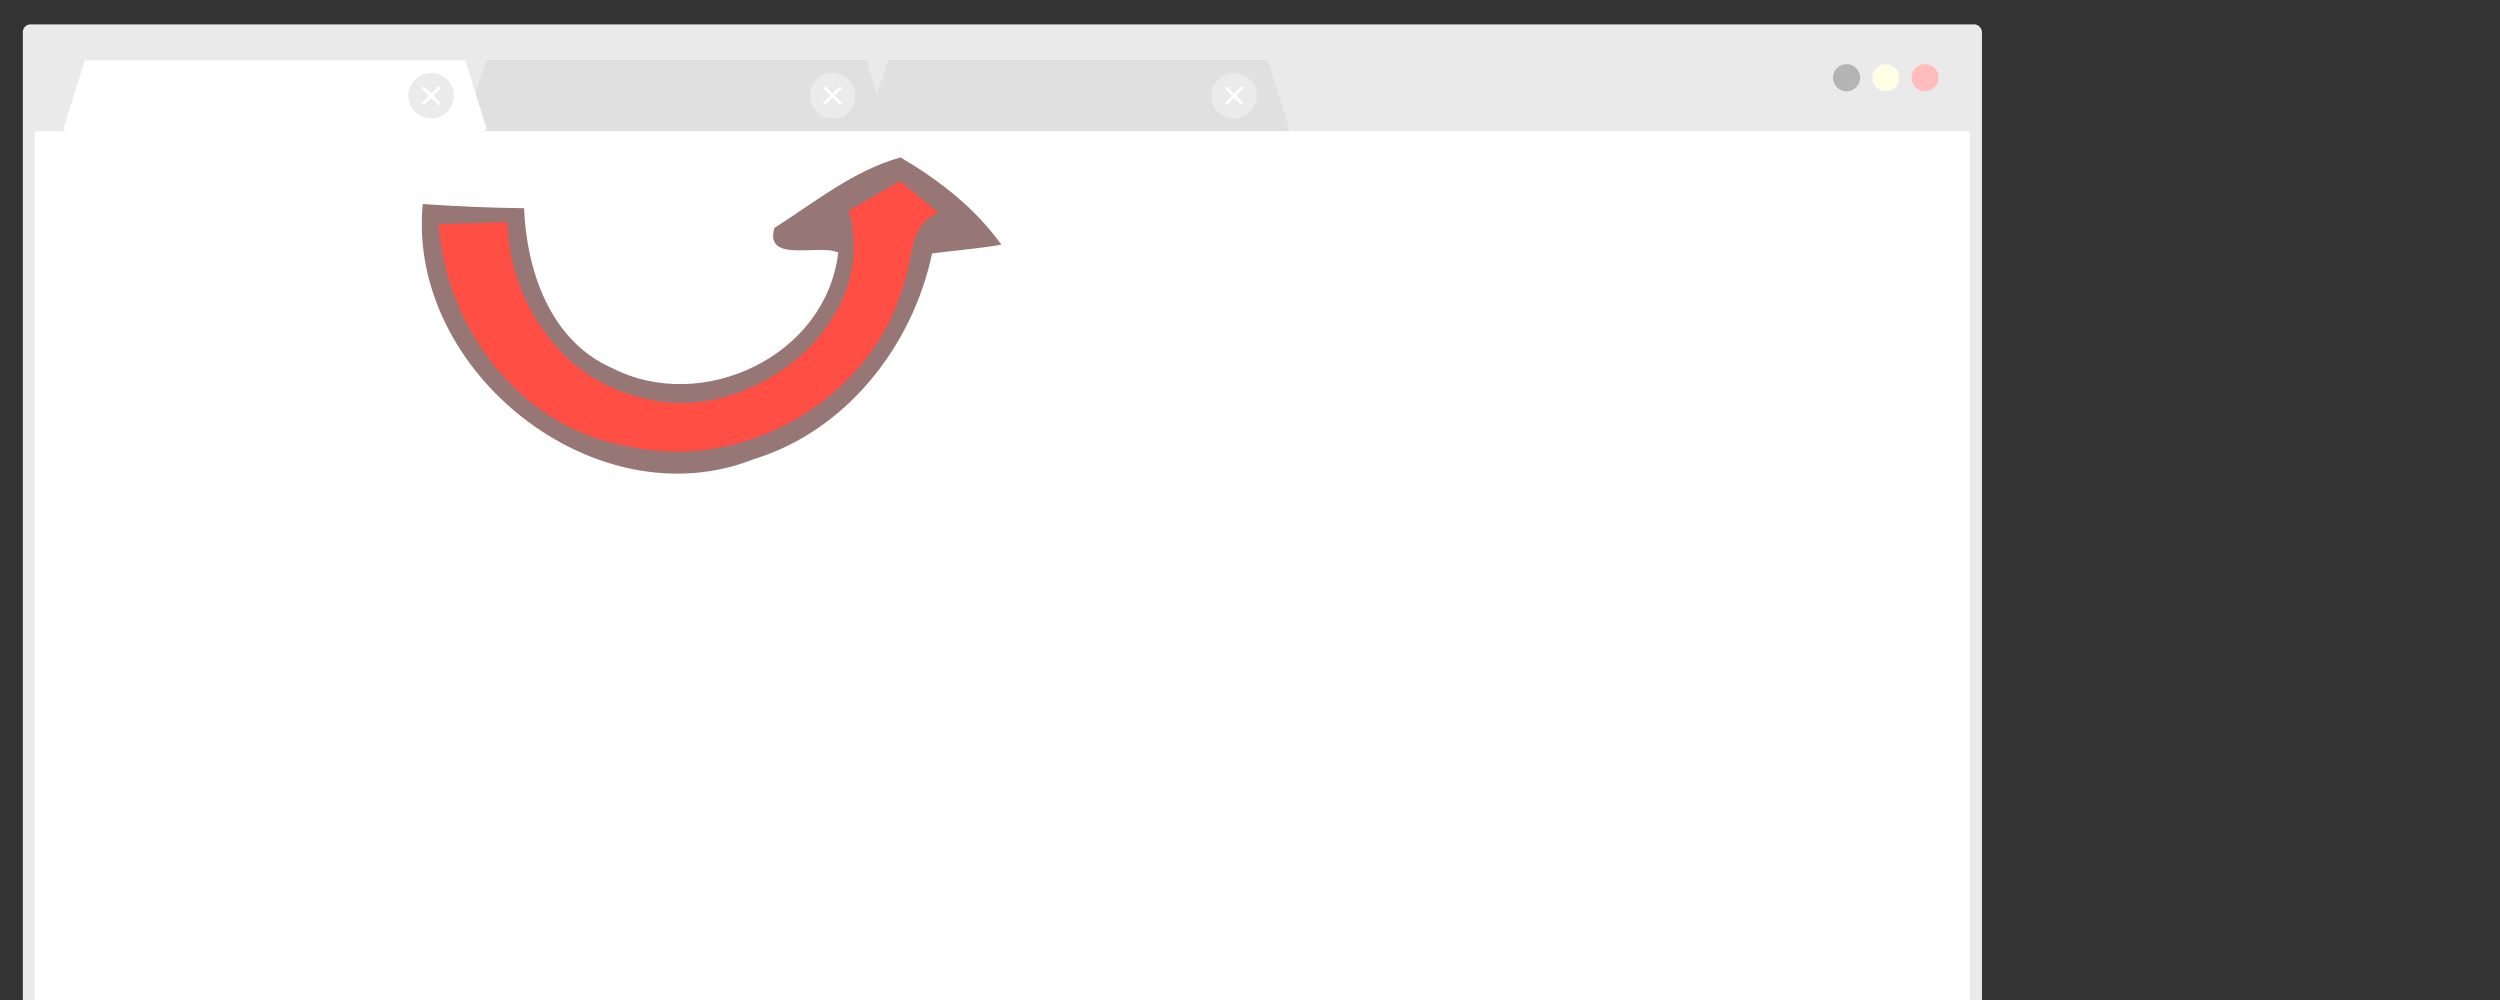 <?xml version="1.0" encoding="UTF-8" standalone="no"?>
<svg
   xmlns:dc="http://purl.org/dc/elements/1.1/"
   xmlns:cc="http://creativecommons.org/ns#"
   xmlns:rdf="http://www.w3.org/1999/02/22-rdf-syntax-ns#"
   xmlns:svg="http://www.w3.org/2000/svg"
   xmlns="http://www.w3.org/2000/svg"
   xmlns:sodipodi="http://sodipodi.sourceforge.net/DTD/sodipodi-0.dtd"
   xmlns:inkscape="http://www.inkscape.org/namespaces/inkscape"
   version="1.1"
   viewBox="0 0 1400 560"
   id="svg51"
   sodipodi:docname="large-promo-tile.svg"
   inkscape:version="1.0.2 (e86c870879, 2021-01-15)"
   width="1400"
   height="560"
   inkscape:export-filename="/home/orschiro/Downloads/AltQ/assets/large-promo-tile_1400x560.png"
   inkscape:export-xdpi="96"
   inkscape:export-ydpi="96">
  <rect x="0" y="0" width="1400" height="560" fill="#333333" stroke="none"/>
  <sodipodi:namedview
     pagecolor="#ffffff"
     bordercolor="#666666"
     borderopacity="1"
     objecttolerance="10"
     gridtolerance="10"
     guidetolerance="10"
     inkscape:pageopacity="0"
     inkscape:pageshadow="2"
     inkscape:window-width="1360"
     inkscape:window-height="701"
     id="namedview53"
     showgrid="false"
     inkscape:zoom="0.57714286"
     inkscape:cx="667.11664"
     inkscape:cy="360.19958"
     inkscape:window-x="0"
     inkscape:window-y="30"
     inkscape:window-maximized="1"
     inkscape:current-layer="svg51"
     inkscape:document-rotation="0" />
  <defs
     id="defs7">
    <linearGradient
       id="a"
       x1="750"
       x2="0"
       y1="552.36"
       y2="1052.4"
       gradientUnits="userSpaceOnUse">
      <stop
         stop-color="#909090"
         offset="0"
         id="stop2" />
      <stop
         stop-color="#8d97dd"
         offset="1"
         id="stop4" />
    </linearGradient>
  </defs>
  <rect
     x="12.793"
     y="13.655"
     width="1097.099"
     height="769.703"
     ry="4.236"
     color="#000000"
     fill="#eaeaea"
     id="rect13"
     style="stroke-width:1.693" />
  <path
     d="m 710.105,33.791 11.833,37.838 c 0.296,0.946 -0.798,1.789 -1.789,1.789 H 487.064 c -0.991,0 -1.789,-0.798 -1.789,-1.789 L 497.108,33.791 Z"
     color="#000000"
     fill="#e0e0e0"
     id="path15"
     style="stroke-width:1.693" />
  <path
     d="m 485.28,33.791 11.833,37.838 c 0.296,0.946 -0.798,1.789 -1.789,1.789 H 262.238 c -0.991,0 -1.789,-0.798 -1.789,-1.789 L 272.282,33.791 Z"
     color="#000000"
     fill="#e0e0e0"
     id="path17"
     style="stroke-width:1.693" />
  <g
     transform="matrix(1.693,0,0,1.693,-75.11,-92.22)"
     id="g27">
    <path
       d="m 198.25,74.449 6.991,22.355 c 0.087,0.279 -0.03,0.544 -0.243,0.738 -0.213,0.194 -0.521,0.319 -0.814,0.319 l -68.855,3.708 -68.855,-3.708 C 66.182,97.845 65.917,97.743 65.726,97.552 65.535,97.361 65.334,97.071 65.417,96.804 l 6.991,-22.355 z"
       color="#000000"
       fill="#ffffff"
       id="path19" />
    <circle
       transform="matrix(1.078,0,0,1.078,36.781,-77.143)"
       cx="139.32"
       cy="151.44"
       r="6.991"
       color="#000000"
       fill="#ebebeb"
       id="circle21" />
    <path
       d="m 189.53,83.642 -5.026,5.026"
       fill="#ffffff"
       stroke="#ffffff"
       stroke-linecap="round"
       stroke-linejoin="round"
       stroke-width="1.059px"
       id="path23" />
    <path
       d="m 184.5,83.642 5.026,5.026"
       fill="#ffffff"
       stroke="#ffffff"
       stroke-linecap="round"
       stroke-linejoin="round"
       stroke-width="1.059px"
       id="path25" />
  </g>
  <circle
     cx="466.255"
     cy="53.605"
     color="#000000"
     fill="#ebebeb"
     id="circle29"
     style="stroke-width:1.693"
     r="12.76" />
  <path
     d="m 470.503,49.351 -8.506,8.506"
     fill="#ffffff"
     stroke="#ffffff"
     stroke-linecap="round"
     stroke-linejoin="round"
     stroke-width="1.626"
     id="path31" />
  <path
     d="m 462.007,49.351 8.506,8.506"
     fill="#ffffff"
     stroke="#ffffff"
     stroke-linecap="round"
     stroke-linejoin="round"
     stroke-width="1.626"
     id="path33" />
  <circle
     cx="691.081"
     cy="53.605"
     color="#000000"
     fill="#ebebeb"
     id="circle35"
     style="stroke-width:1.693"
     r="12.76" />
  <path
     d="m 695.346,49.351 -8.506,8.506"
     fill="#ffffff"
     stroke="#ffffff"
     stroke-linecap="round"
     stroke-linejoin="round"
     stroke-width="1.626"
     id="path37" />
  <path
     d="m 686.832,49.351 8.506,8.506"
     fill="#ffffff"
     stroke="#ffffff"
     stroke-linecap="round"
     stroke-linejoin="round"
     stroke-width="1.626"
     id="path39" />
  <rect
     x="19.472"
     y="73.418"
     width="1083.66"
     height="703.184"
     ry="1.382"
     color="#000000"
     fill="#ffffff"
     id="rect41"
     style="stroke-width:1.693" />
  <g
     transform="matrix(1.693,0,0,1.693,-19.325,-89.81)"
     id="g49">
    <circle
       transform="matrix(1.241,0,0,1.241,-182.36,-15.762)"
       cx="658.79"
       cy="76.16"
       r="3.62"
       color="#000000"
       fill="#fffde3"
       id="circle43" />
    <circle
       transform="matrix(1.241,0,0,1.241,-169.38,-15.762)"
       cx="658.79"
       cy="76.16"
       r="3.62"
       color="#000000"
       fill="#ffbcbc"
       id="circle45" />
    <circle
       transform="matrix(1.241,0,0,1.241,-195.35,-15.762)"
       cx="658.79"
       cy="76.16"
       r="3.62"
       color="#000000"
       fill="#b4b4b4"
       id="circle47" />
  </g>
  <g
     id="g147"
     transform="matrix(6.048,0,0,6.048,-728.274,-392.162)">
    <g
       id="g142"
       transform="matrix(1.333,0,0,1.333,-405.488,-142.362)">
      <path
         fill="#967775"
         d="m 423.89,169.616 c -1.11,11.65 12.05,22.08 23.02,17.71 6.4,-1.96 11.01,-7.85 12.36,-14.28 1.6,-0.21 3.21,-0.33 4.81,-0.61 -1.81,-2.54 -4.33,-4.49 -7,-6.06 -3.23,0.89 -5.96,3.11 -8.76,4.9 -0.73,2.49 3.14,1.08 4.43,1.71 -0.83,7.2 -9.47,11.24 -15.73,8.01 -4.27,-1.88 -5.92,-6.75 -6.09,-11.09 -2.35,-0.03 -4.7,-0.13 -7.04,-0.29 z"
         id="path4" />
      <path
         fill="#ff4e44"
         d="m 438.36,186.476 c 8.04,1.76 16.82,-3.44 18.98,-11.39 0.61,-1.73 0.35,-4.08 2.38,-4.87 -0.88,-0.73 -1.77,-1.47 -2.66,-2.2 -1.19,0.68 -2.38,1.35 -3.57,2.05 2.29,7.98 -7.08,15.17 -14.49,12.97 -5.5,-1.28 -9.09,-6.67 -9.22,-12.16 -1.59,0.04 -3.19,0.09 -4.78,0.13 0.5,7.35 5.87,14.35 13.36,15.47 z"
         id="path6" />
    </g>
  </g>
</svg>
